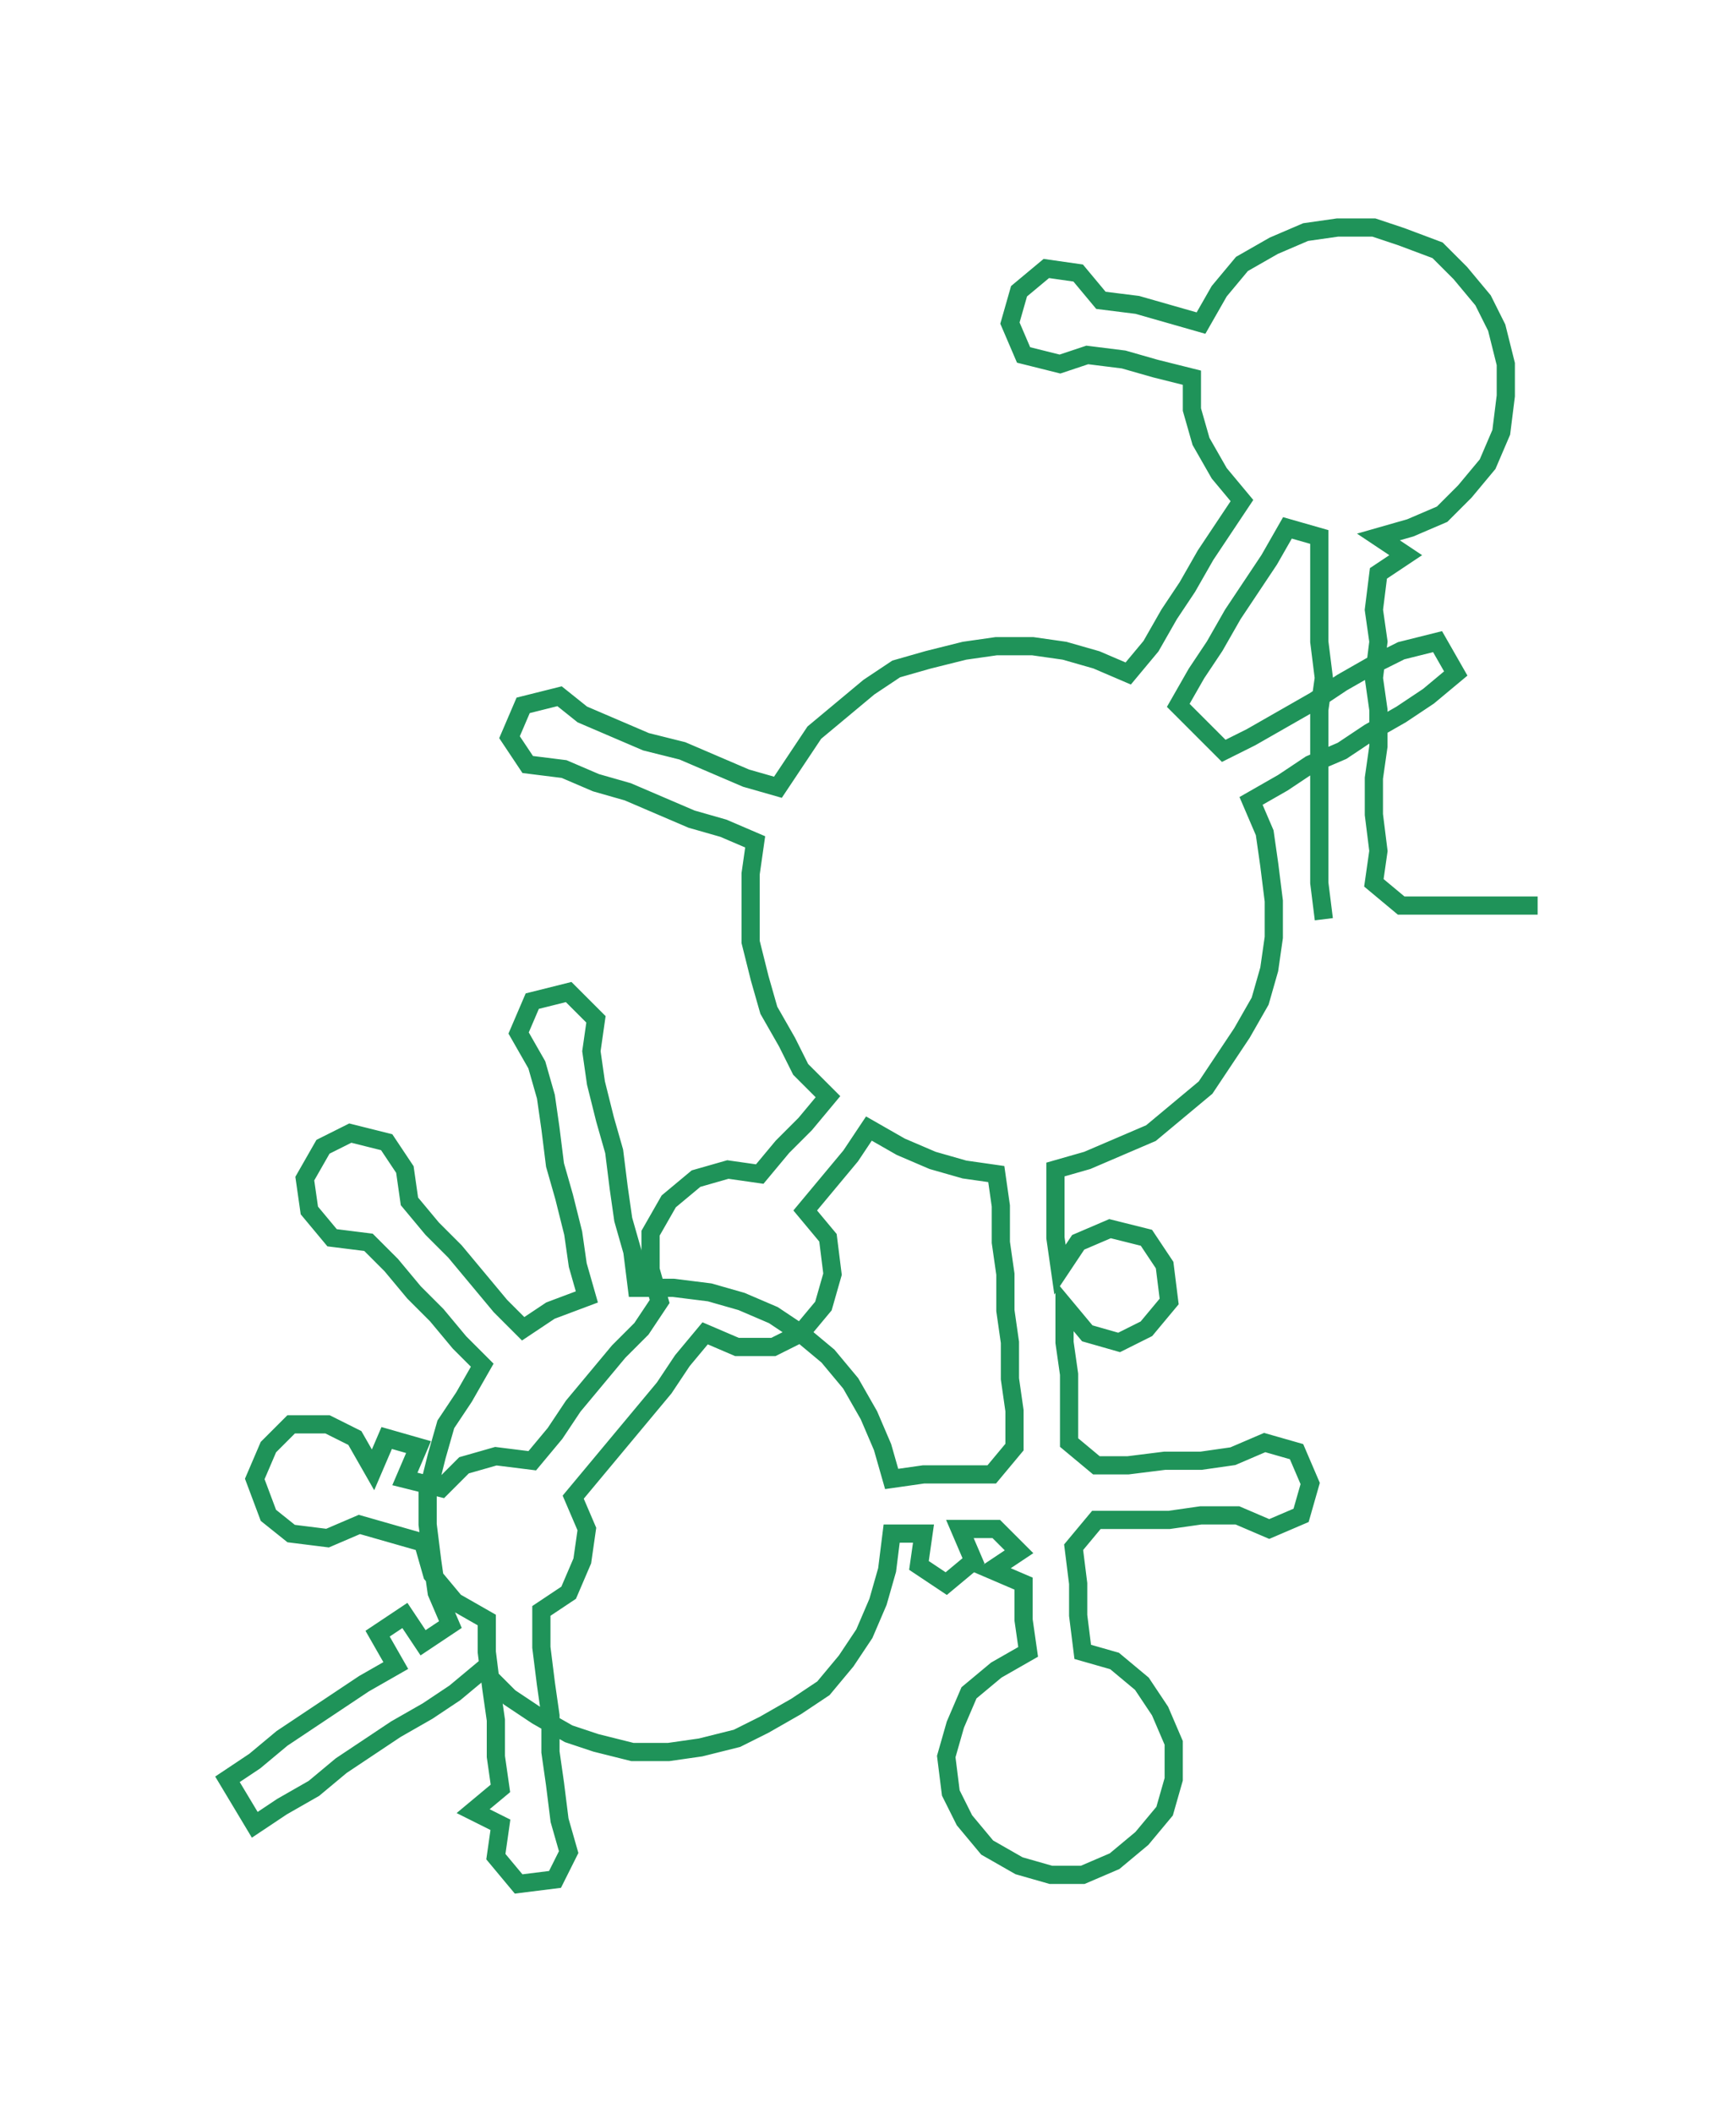 <ns0:svg xmlns:ns0="http://www.w3.org/2000/svg" width="246.565px" height="300px" viewBox="0 0 381.6 464.3"><ns0:path style="stroke:#1f9359;stroke-width:4px;fill:none;" d="M291 202 L291 202 L290 194 L290 187 L290 179 L290 171 L290 164 L290 156 L291 149 L290 141 L290 134 L290 126 L290 118 L283 116 L279 123 L275 129 L271 135 L267 142 L263 148 L259 155 L264 160 L269 165 L275 162 L282 158 L289 154 L295 150 L302 146 L308 143 L316 141 L320 148 L314 153 L308 157 L301 161 L295 165 L288 168 L282 172 L275 176 L278 183 L279 190 L280 198 L280 206 L279 213 L277 220 L273 227 L269 233 L265 239 L259 244 L253 249 L246 252 L239 255 L232 257 L232 264 L232 272 L233 279 L237 273 L244 270 L252 272 L256 278 L257 286 L252 292 L246 295 L239 293 L234 287 L234 295 L235 302 L235 310 L235 317 L241 322 L248 322 L256 321 L264 321 L271 320 L278 317 L285 319 L288 326 L286 333 L279 336 L272 333 L264 333 L257 334 L249 334 L241 334 L236 340 L237 348 L237 355 L238 363 L245 365 L251 370 L255 376 L258 383 L258 391 L256 398 L251 404 L245 409 L238 412 L231 412 L224 410 L217 406 L212 400 L209 394 L208 386 L210 379 L213 372 L219 367 L226 363 L225 356 L225 348 L218 345 L224 341 L219 336 L211 336 L214 343 L208 348 L202 344 L203 337 L196 337 L195 345 L193 352 L190 359 L186 365 L181 371 L175 375 L168 379 L162 382 L154 384 L147 385 L139 385 L131 383 L125 381 L118 377 L112 373 L106 367 L100 372 L94 376 L87 380 L81 384 L75 388 L69 393 L62 397 L56 401 L50 391 L56 387 L62 382 L68 378 L74 374 L80 370 L87 366 L83 359 L89 355 L93 361 L99 357 L96 350 L95 343 L94 335 L94 328 L96 320 L98 313 L102 307 L106 300 L101 295 L96 289 L91 284 L86 278 L81 273 L73 272 L68 266 L67 259 L71 252 L77 249 L85 251 L89 257 L90 264 L95 270 L100 275 L105 281 L110 287 L115 292 L121 288 L129 285 L127 278 L126 271 L124 263 L122 256 L121 248 L120 241 L118 234 L114 227 L117 220 L125 218 L131 224 L130 231 L131 238 L133 246 L135 253 L136 261 L137 268 L139 275 L140 283 L148 283 L156 284 L163 286 L170 289 L176 293 L182 298 L187 304 L191 311 L194 318 L196 325 L203 324 L210 324 L218 324 L223 318 L223 310 L222 303 L222 295 L221 288 L221 280 L220 273 L220 265 L219 258 L212 257 L205 255 L198 252 L191 248 L187 254 L182 260 L177 266 L182 272 L183 280 L181 287 L176 293 L170 296 L162 296 L155 293 L150 299 L146 305 L141 311 L136 317 L131 323 L126 329 L129 336 L128 343 L125 350 L119 354 L119 362 L120 370 L121 377 L121 385 L122 392 L123 400 L125 407 L122 413 L114 414 L109 408 L110 401 L104 398 L110 393 L109 386 L109 378 L108 371 L107 363 L107 356 L100 352 L95 346 L93 339 L86 337 L79 335 L72 338 L64 337 L59 333 L56 325 L59 318 L64 313 L72 313 L78 316 L82 323 L85 316 L92 318 L89 325 L97 327 L102 322 L109 320 L117 321 L122 315 L126 309 L131 303 L136 297 L141 292 L145 286 L143 279 L143 271 L147 264 L153 259 L160 257 L167 258 L172 252 L177 247 L182 241 L176 235 L173 229 L169 222 L167 215 L165 207 L165 200 L165 192 L166 185 L159 182 L152 180 L145 177 L138 174 L131 172 L124 169 L116 168 L112 162 L115 155 L123 153 L128 157 L135 160 L142 163 L150 165 L157 168 L164 171 L171 173 L175 167 L179 161 L185 156 L191 151 L197 147 L204 145 L212 143 L219 142 L227 142 L234 143 L241 145 L248 148 L253 142 L257 135 L261 129 L265 122 L269 116 L273 110 L268 104 L264 97 L262 90 L262 83 L254 81 L247 79 L239 78 L233 80 L225 78 L222 71 L224 64 L230 59 L237 60 L242 66 L250 67 L257 69 L264 71 L268 64 L273 58 L280 54 L287 51 L294 50 L302 50 L308 52 L316 55 L321 60 L326 66 L329 72 L331 80 L331 87 L330 95 L327 102 L322 108 L317 113 L310 116 L303 118 L309 122 L303 126 L302 134 L303 141 L302 149 L303 156 L303 164 L302 171 L302 179 L303 187 L302 194 L308 199 L315 199 L323 199 L331 199 L338 199" /></ns0:svg>